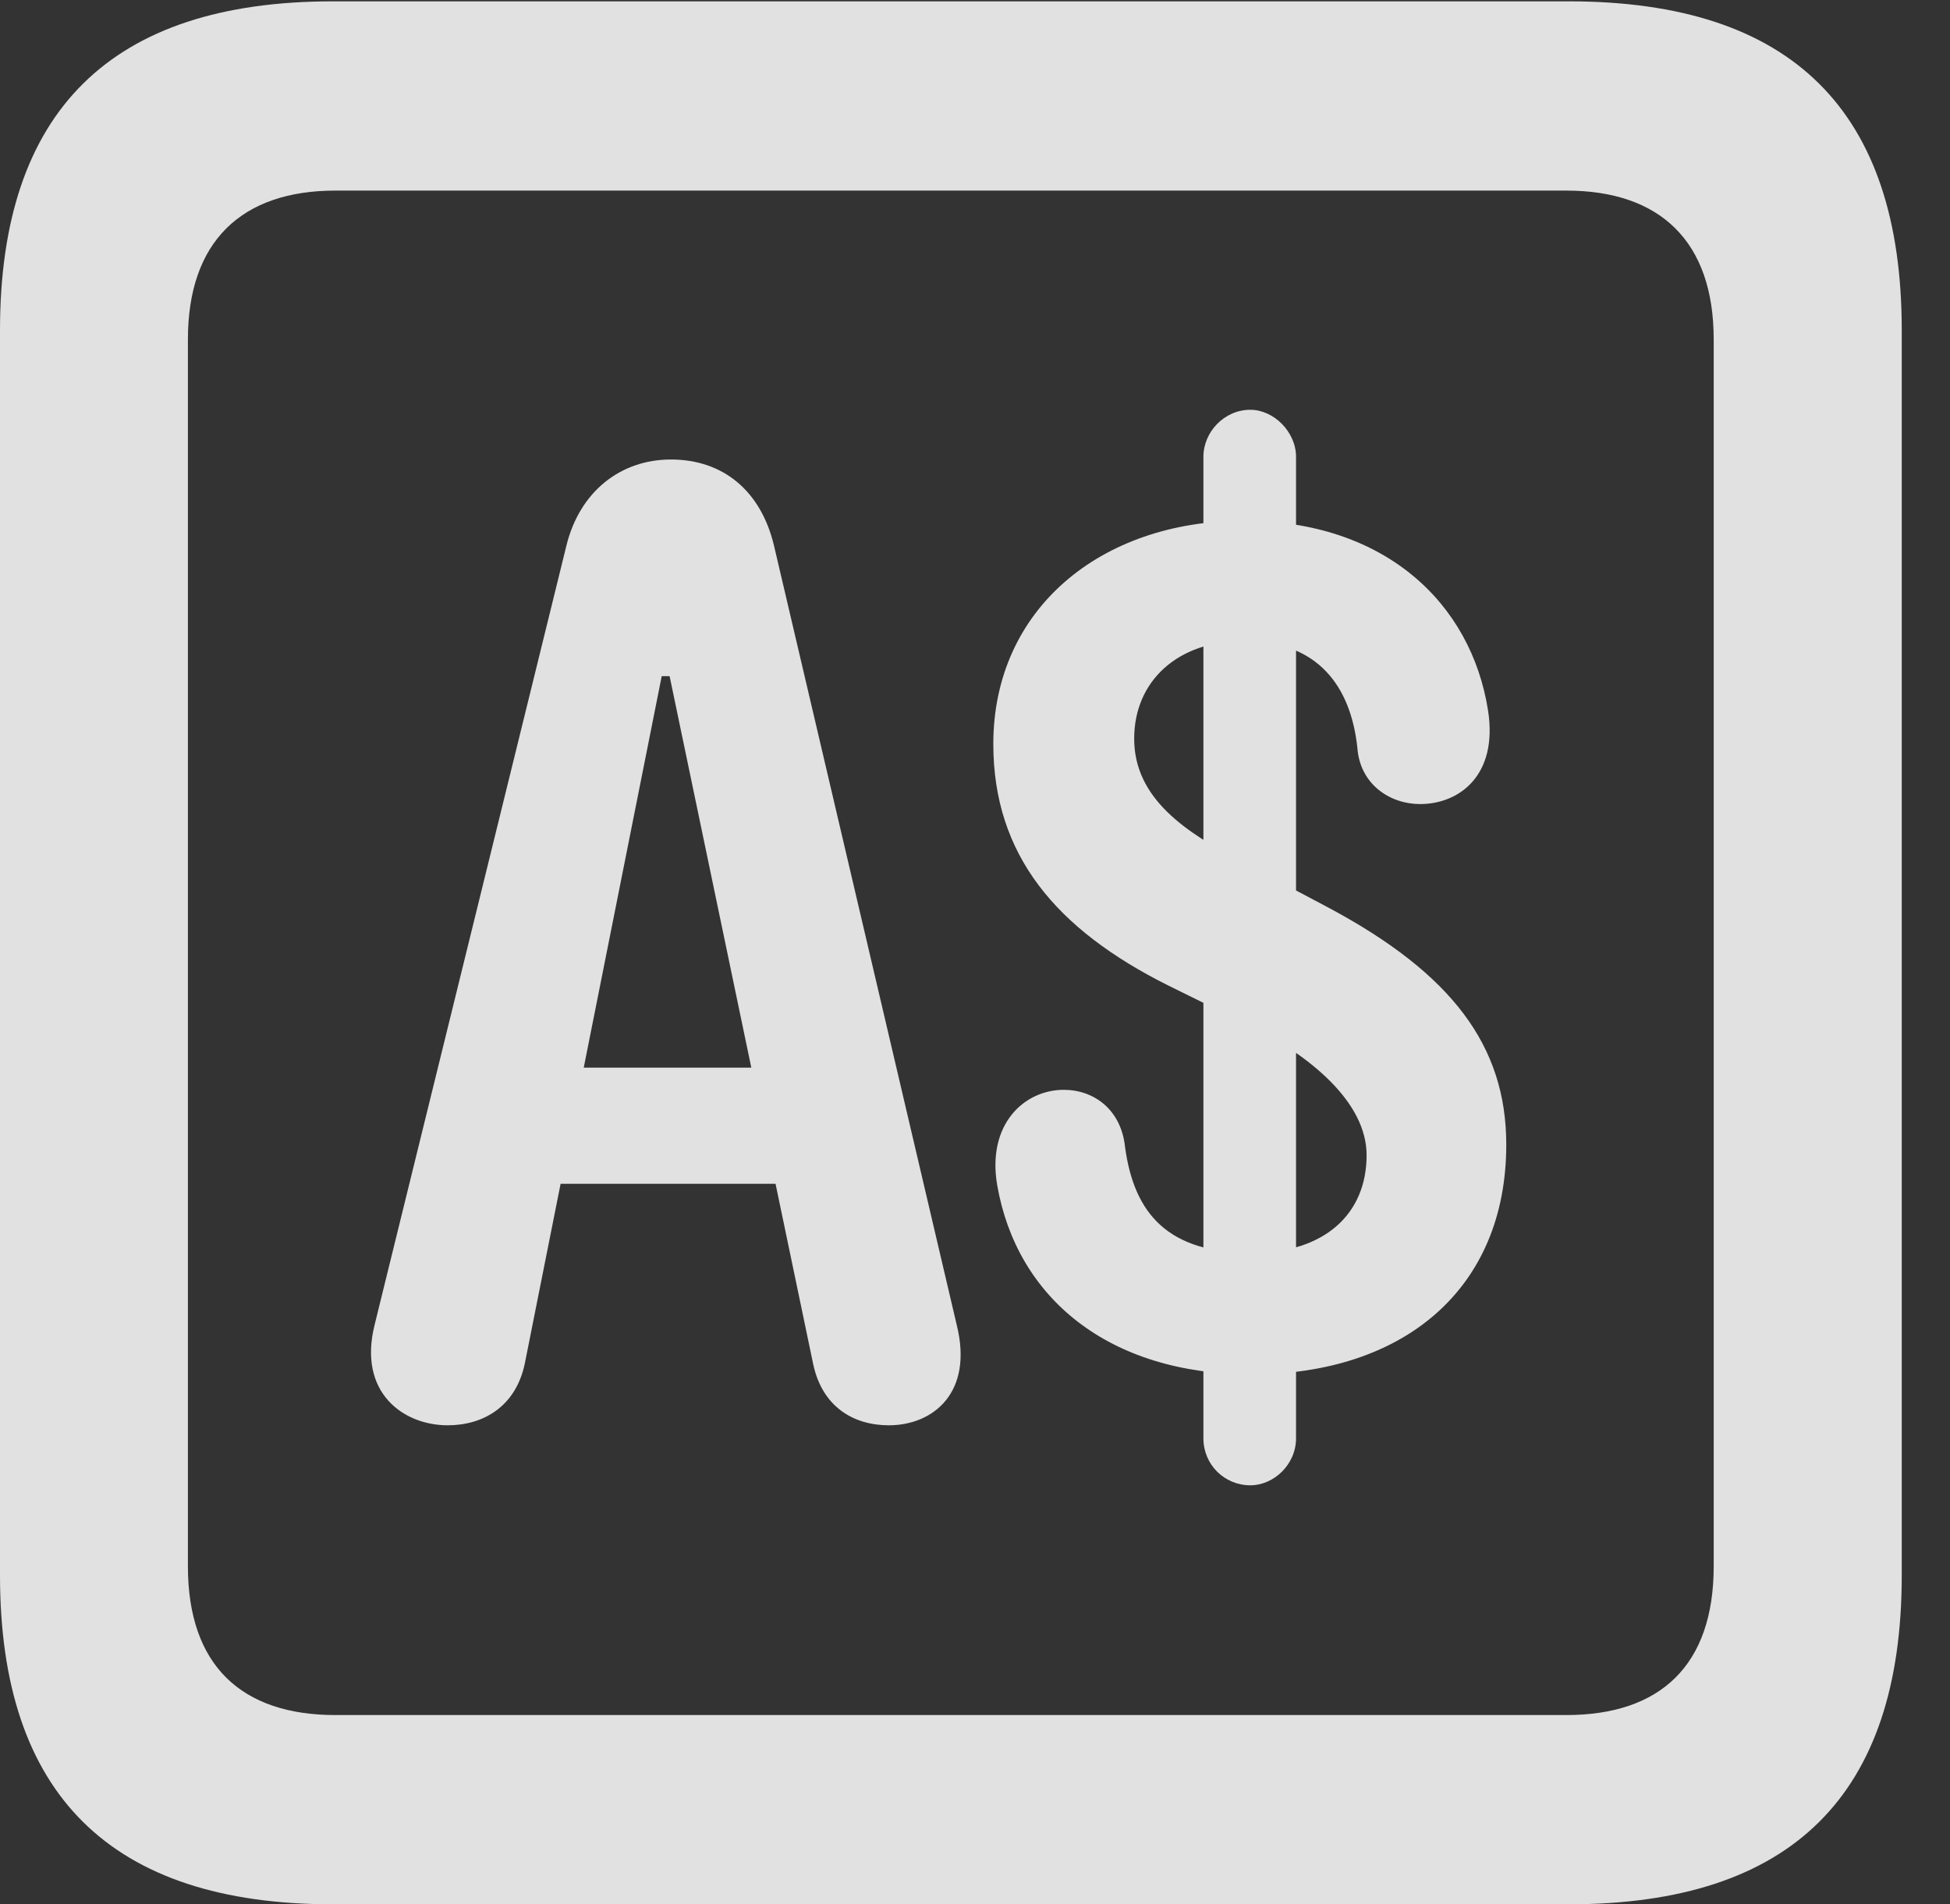 <?xml version="1.0" encoding="UTF-8"?>
<!--Generator: Apple Native CoreSVG 232.5-->
<!DOCTYPE svg
PUBLIC "-//W3C//DTD SVG 1.1//EN"
       "http://www.w3.org/Graphics/SVG/1.1/DTD/svg11.dtd">
<svg version="1.1" xmlns="http://www.w3.org/2000/svg" xmlns:xlink="http://www.w3.org/1999/xlink" width="14.59" height="14.248">
 <rect width="100%" height="100%" fill="#333333" stroke="none"/>
 <g>
  <rect height="14.248" opacity="0" width="14.59" x="0" y="0"/>
  <path d="M2.49 14.248L11.738 14.248C13.408 14.248 14.229 13.428 14.229 11.787L14.229 2.471C14.229 0.83 13.408 0.01 11.738 0.01L2.49 0.01C0.83 0.01 0 0.83 0 2.471L0 11.787C0 13.428 0.83 14.248 2.49 14.248ZM2.51 12.832C1.807 12.832 1.406 12.461 1.406 11.719L1.406 2.539C1.406 1.807 1.807 1.426 2.51 1.426L11.719 1.426C12.422 1.426 12.822 1.807 12.822 2.539L12.822 11.719C12.822 12.461 12.422 12.832 11.719 12.832Z" fill="#ffffff" fill-opacity="0.85"/>
  <path d="M3.35 10.664C3.613 10.664 3.857 10.527 3.926 10.205L4.951 5.059L5.01 5.059L6.084 10.205C6.152 10.527 6.387 10.664 6.65 10.664C6.982 10.664 7.285 10.42 7.158 9.912L5.791 4.082C5.693 3.672 5.41 3.438 5.02 3.438C4.639 3.438 4.336 3.682 4.238 4.082L2.803 9.912C2.676 10.42 3.018 10.664 3.35 10.664ZM3.77 8.857L6.211 8.857L6.211 7.988L3.77 7.988ZM9.365 10.283C10.498 10.283 11.27 9.648 11.27 8.564C11.27 7.822 10.859 7.285 9.951 6.797L9.287 6.445C8.877 6.23 8.486 5.977 8.486 5.527C8.486 5.098 8.809 4.795 9.307 4.795C9.863 4.795 10.107 5.137 10.156 5.596C10.176 5.869 10.4 6.016 10.625 6.016C10.918 6.016 11.211 5.801 11.133 5.312C11.006 4.512 10.361 3.896 9.307 3.896C8.232 3.896 7.432 4.561 7.432 5.566C7.432 6.396 7.9 6.953 8.74 7.373L9.375 7.686C9.795 7.9 10.225 8.242 10.225 8.643C10.225 9.082 9.912 9.375 9.365 9.375C8.74 9.375 8.486 9.082 8.418 8.584C8.389 8.301 8.184 8.154 7.959 8.154C7.666 8.154 7.383 8.408 7.461 8.867C7.607 9.707 8.291 10.283 9.365 10.283ZM9.355 11.113C9.531 11.113 9.697 10.957 9.697 10.762L9.697 3.418C9.697 3.232 9.531 3.066 9.355 3.066C9.16 3.066 9.004 3.232 9.004 3.418L9.004 10.762C9.004 10.957 9.16 11.113 9.355 11.113Z" fill="#ffffff" fill-opacity="0.85"/>
 </g>
</svg>
